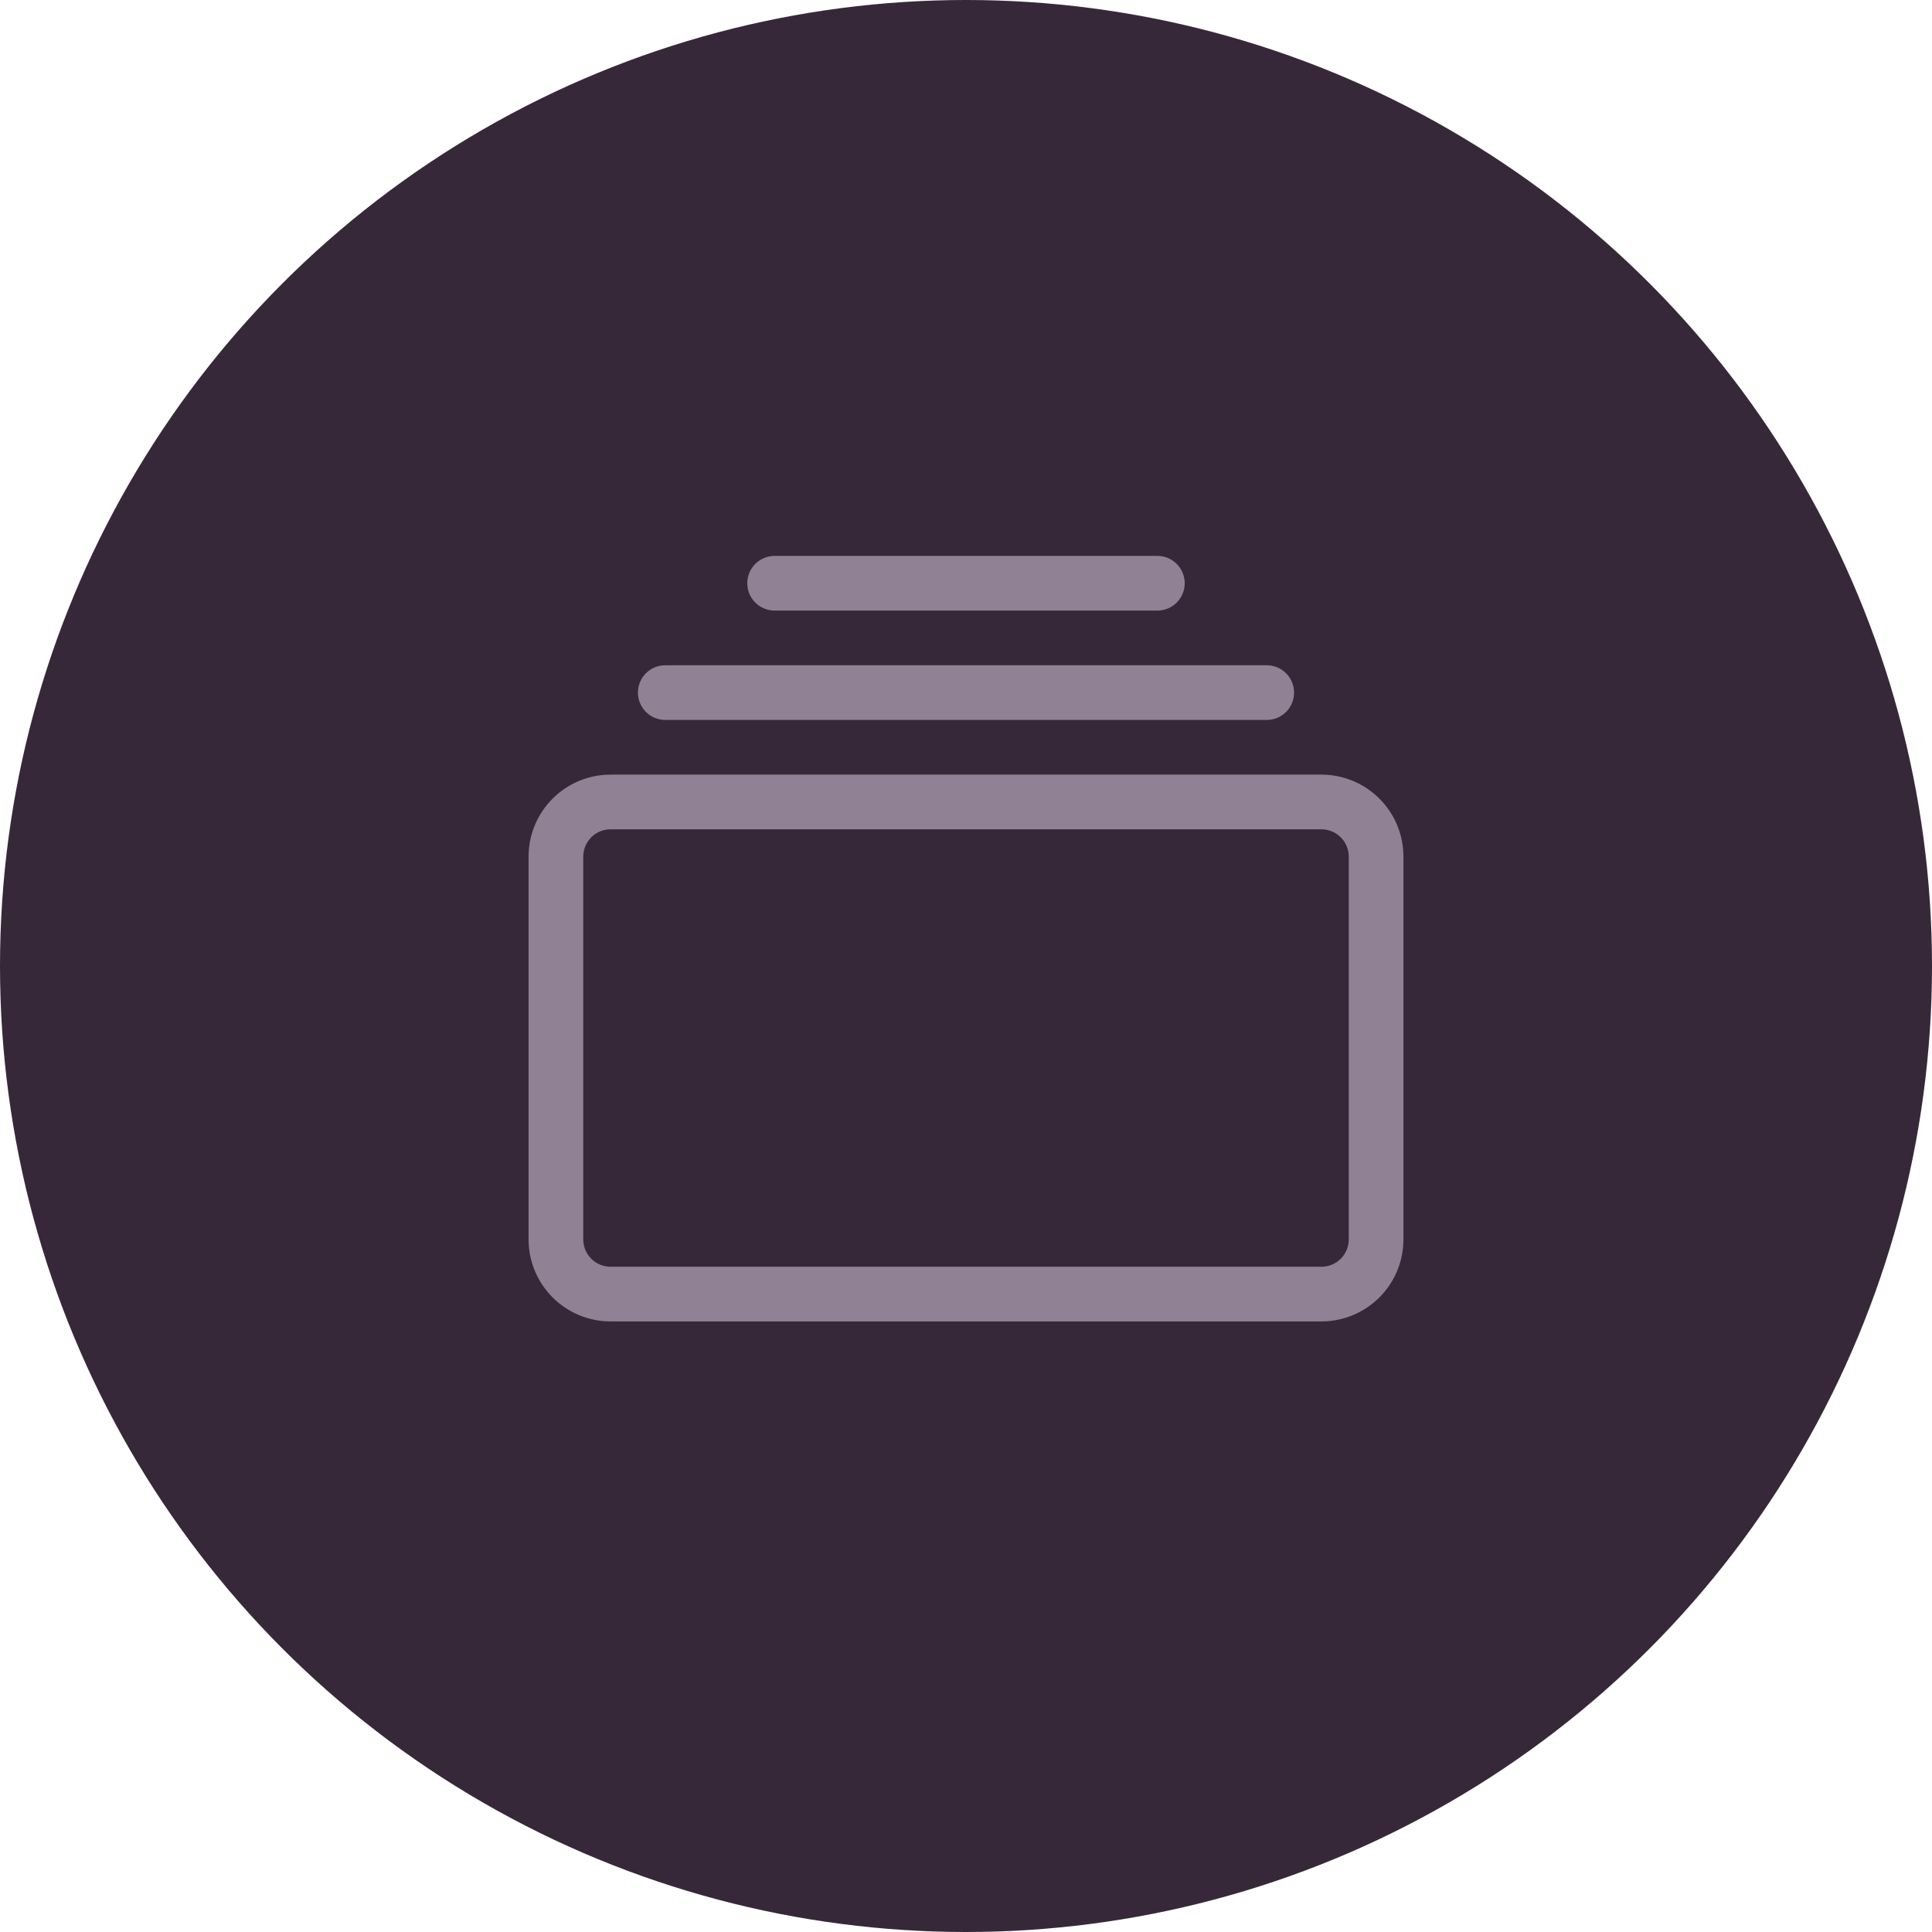 <svg width="106" height="106" viewBox="0 0 106 106" fill="none" xmlns="http://www.w3.org/2000/svg">
<circle cx="53" cy="53" r="53" fill="#372839"/>
<g clip-path="url(#clip0_405_271)">
<path d="M36.5 39.5C36.102 39.5 35.721 39.342 35.439 39.061C35.158 38.779 35 38.398 35 38C35 37.602 35.158 37.221 35.439 36.939C35.721 36.658 36.102 36.5 36.5 36.5H69.5C69.898 36.5 70.279 36.658 70.561 36.939C70.842 37.221 71 37.602 71 38C71 38.398 70.842 38.779 70.561 39.061C70.279 39.342 69.898 39.5 69.5 39.5H36.5ZM42.5 33.5C42.102 33.5 41.721 33.342 41.439 33.061C41.158 32.779 41 32.398 41 32C41 31.602 41.158 31.221 41.439 30.939C41.721 30.658 42.102 30.5 42.5 30.5H63.5C63.898 30.5 64.279 30.658 64.561 30.939C64.842 31.221 65 31.602 65 32C65 32.398 64.842 32.779 64.561 33.061C64.279 33.342 63.898 33.5 63.5 33.5H42.5ZM29 68C29 69.194 29.474 70.338 30.318 71.182C31.162 72.026 32.306 72.5 33.5 72.5H72.5C73.694 72.5 74.838 72.026 75.682 71.182C76.526 70.338 77 69.194 77 68V47C77 45.806 76.526 44.662 75.682 43.818C74.838 42.974 73.694 42.5 72.5 42.5H33.5C32.306 42.5 31.162 42.974 30.318 43.818C29.474 44.662 29 45.806 29 47V68ZM33.5 69.5C33.102 69.5 32.721 69.342 32.439 69.061C32.158 68.779 32 68.398 32 68V47C32 46.602 32.158 46.221 32.439 45.939C32.721 45.658 33.102 45.5 33.5 45.5H72.5C72.898 45.5 73.279 45.658 73.561 45.939C73.842 46.221 74 46.602 74 47V68C74 68.398 73.842 68.779 73.561 69.061C73.279 69.342 72.898 69.5 72.5 69.5H33.5Z" fill="#908294"/>
</g>
<defs>
<clipPath id="clip0_405_271">
<rect width="48" height="48" fill="white" transform="translate(29 29)"/>
</clipPath>
</defs>
</svg>
